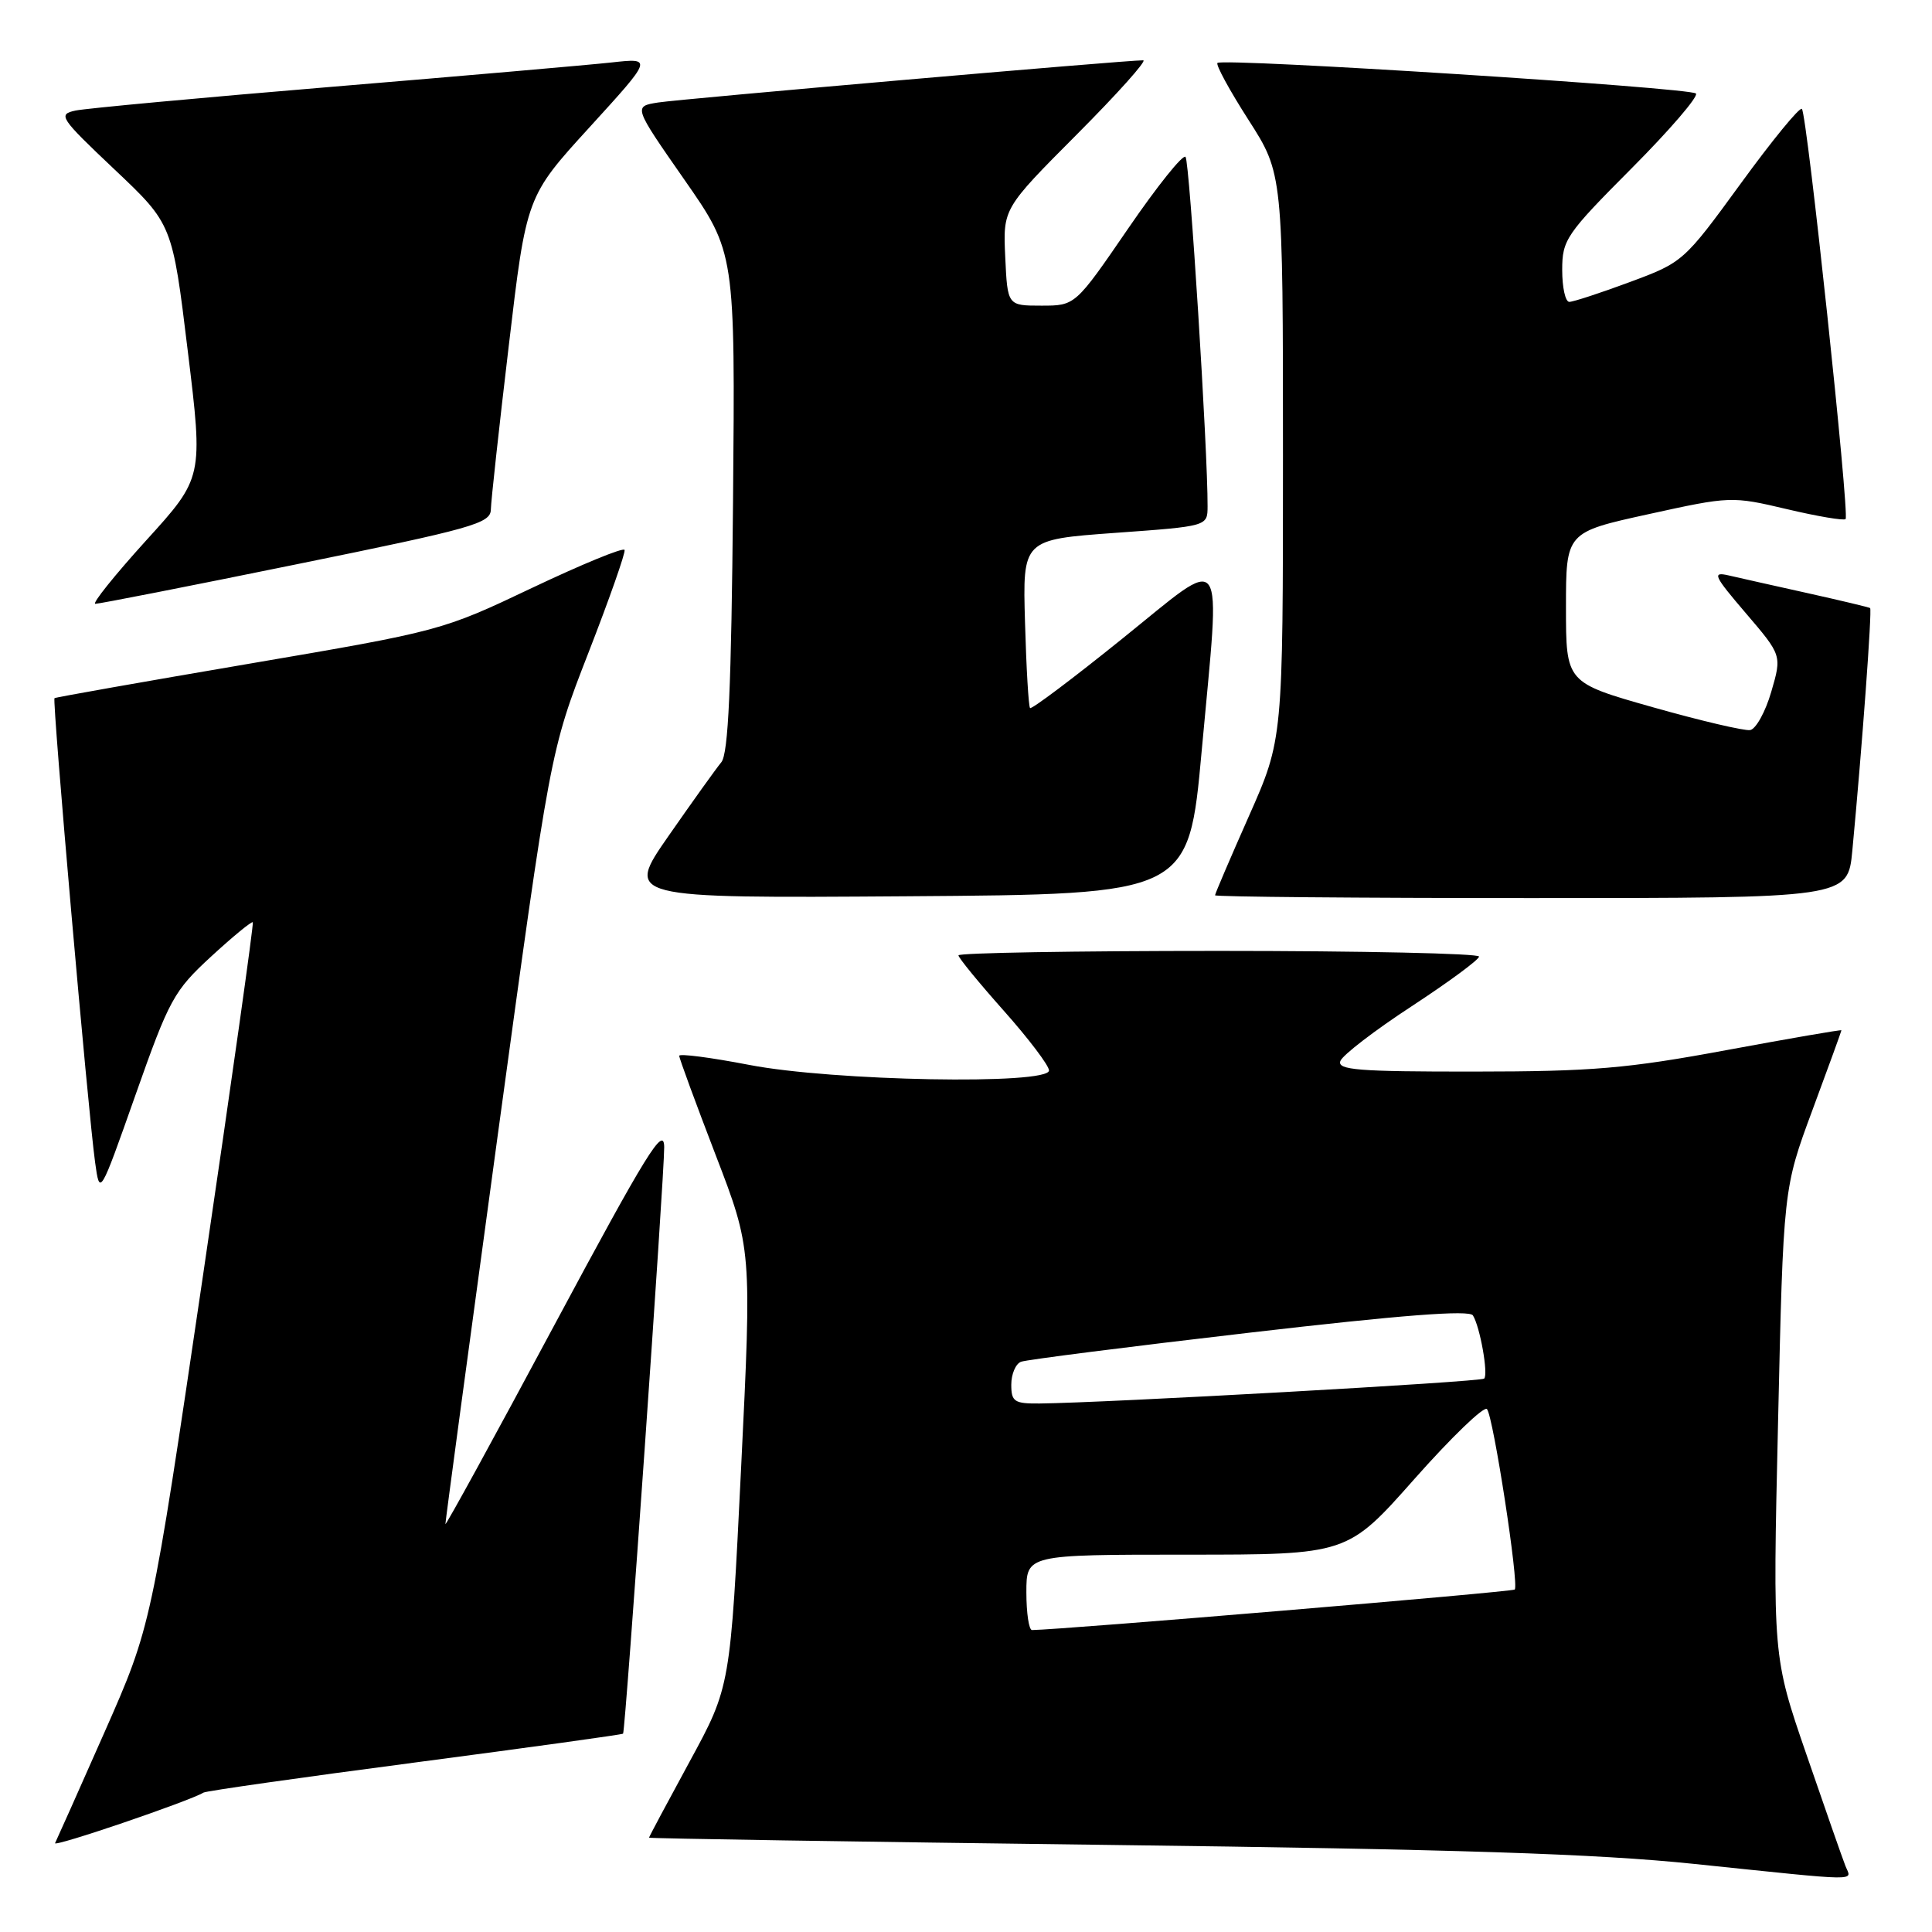 <?xml version="1.0" encoding="UTF-8" standalone="no"?>
<!DOCTYPE svg PUBLIC "-//W3C//DTD SVG 1.1//EN" "http://www.w3.org/Graphics/SVG/1.1/DTD/svg11.dtd" >
<svg xmlns="http://www.w3.org/2000/svg" xmlns:xlink="http://www.w3.org/1999/xlink" version="1.1" viewBox="0 0 256 256">
 <g >
 <path fill="currentColor"
d=" M 244.53 247.25 C 244.15 246.29 241.83 239.65 239.37 232.50 C 234.89 219.50 234.89 219.50 235.60 188.50 C 236.30 157.50 236.30 157.50 240.15 147.11 C 242.27 141.39 244.00 136.63 244.00 136.52 C 244.00 136.41 237.14 137.60 228.75 139.15 C 215.60 141.59 210.99 141.98 195.28 141.99 C 179.94 142.00 177.15 141.78 177.61 140.58 C 177.91 139.80 182.16 136.53 187.06 133.33 C 191.96 130.12 195.98 127.16 195.98 126.75 C 195.99 126.34 180.47 126.00 161.50 126.00 C 142.53 126.00 127.00 126.26 127.00 126.59 C 127.00 126.91 129.70 130.21 133.00 133.92 C 136.30 137.63 139.00 141.20 139.00 141.84 C 139.00 143.78 110.31 143.25 99.25 141.10 C 94.16 140.12 90.00 139.58 90.00 139.90 C 90.00 140.23 92.17 146.12 94.81 153.00 C 99.62 165.50 99.62 165.50 98.20 194.50 C 96.78 223.50 96.78 223.50 91.39 233.40 C 88.43 238.84 86.00 243.39 86.00 243.50 C 86.00 243.61 113.34 244.04 146.75 244.46 C 193.17 245.04 211.51 245.63 224.50 246.98 C 247.16 249.33 245.33 249.30 244.53 247.25 Z  M 26.96 237.53 C 27.31 237.31 39.92 235.52 54.99 233.54 C 70.06 231.56 82.47 229.84 82.56 229.72 C 82.88 229.32 88.04 155.59 88.01 152.00 C 87.98 149.05 85.68 152.78 73.50 175.50 C 65.55 190.35 59.03 202.25 59.02 201.94 C 59.01 201.62 62.13 178.45 65.95 150.44 C 72.91 99.50 72.91 99.50 77.96 86.52 C 80.74 79.38 82.90 73.23 82.76 72.87 C 82.61 72.50 77.10 74.77 70.50 77.90 C 58.58 83.57 58.33 83.63 33.00 87.95 C 18.98 90.34 7.38 92.39 7.22 92.51 C 6.90 92.75 11.67 147.31 12.60 154.00 C 13.22 158.50 13.22 158.50 17.97 145.04 C 22.43 132.40 23.04 131.29 27.98 126.74 C 30.87 124.08 33.36 122.04 33.50 122.20 C 33.64 122.37 30.67 143.43 26.90 169.00 C 20.04 215.50 20.04 215.50 13.86 229.50 C 10.46 237.20 7.50 243.82 7.30 244.22 C 6.97 244.84 25.14 238.65 26.96 237.53 Z  M 159.23 99.50 C 161.74 71.96 162.73 73.35 148.67 84.66 C 142.17 89.90 136.69 94.02 136.49 93.82 C 136.29 93.63 135.99 88.52 135.82 82.48 C 135.50 71.50 135.50 71.50 147.75 70.61 C 160.00 69.73 160.00 69.73 160.01 67.11 C 160.05 59.87 157.63 21.40 157.09 20.79 C 156.75 20.40 153.33 24.67 149.48 30.29 C 142.48 40.50 142.48 40.50 137.99 40.50 C 133.50 40.50 133.50 40.50 133.20 34.07 C 132.90 27.64 132.90 27.64 142.68 17.82 C 148.06 12.42 152.02 8.00 151.48 7.99 C 149.18 7.98 90.20 13.11 87.21 13.58 C 83.92 14.10 83.92 14.10 90.67 23.79 C 97.42 33.47 97.42 33.47 97.13 66.48 C 96.91 91.04 96.51 99.88 95.58 101.00 C 94.89 101.83 91.75 106.22 88.59 110.76 C 82.84 119.02 82.84 119.02 120.17 118.76 C 157.50 118.50 157.50 118.50 159.23 99.50 Z  M 245.44 112.75 C 246.73 99.11 248.08 80.75 247.80 80.57 C 247.63 80.46 243.90 79.57 239.50 78.59 C 235.10 77.61 230.39 76.56 229.03 76.24 C 226.83 75.74 227.08 76.28 231.34 81.26 C 236.11 86.84 236.11 86.84 234.70 91.67 C 233.93 94.33 232.66 96.61 231.90 96.74 C 231.13 96.86 225.32 95.50 219.00 93.71 C 207.50 90.45 207.50 90.45 207.50 80.49 C 207.50 70.53 207.50 70.53 218.44 68.13 C 229.26 65.75 229.47 65.74 236.76 67.46 C 240.81 68.42 244.32 69.01 244.55 68.78 C 245.10 68.23 239.44 15.11 238.76 14.43 C 238.47 14.14 234.82 18.60 230.65 24.33 C 223.13 34.65 222.99 34.77 215.97 37.37 C 212.07 38.82 208.46 40.00 207.94 40.00 C 207.42 40.00 207.00 38.10 207.00 35.77 C 207.00 31.77 207.51 31.03 216.20 22.30 C 221.26 17.22 225.09 12.76 224.72 12.39 C 223.95 11.61 162.00 7.66 161.32 8.34 C 161.08 8.59 162.93 11.99 165.44 15.90 C 170.00 23.02 170.00 23.02 170.00 60.49 C 170.00 97.96 170.00 97.96 165.50 108.11 C 163.03 113.69 161.00 118.42 161.00 118.63 C 161.00 118.83 179.86 119.00 202.92 119.00 C 244.84 119.00 244.84 119.00 245.44 112.75 Z  M 39.25 74.78 C 62.64 70.02 65.00 69.36 65.04 67.52 C 65.06 66.41 66.13 56.62 67.42 45.77 C 69.75 26.03 69.75 26.03 78.13 16.85 C 86.50 7.67 86.50 7.67 81.00 8.28 C 77.97 8.61 61.33 10.06 44.00 11.50 C 26.67 12.94 11.38 14.36 10.00 14.65 C 7.64 15.16 7.92 15.59 15.17 22.45 C 22.84 29.70 22.84 29.70 24.88 46.50 C 26.93 63.29 26.93 63.29 19.34 71.64 C 15.17 76.24 12.15 80.01 12.63 80.01 C 13.11 80.02 25.09 77.67 39.25 74.78 Z  M 136.00 211.00 C 136.00 206.00 136.00 206.00 157.27 206.00 C 178.54 206.00 178.54 206.00 187.43 195.96 C 192.32 190.44 196.64 186.28 197.03 186.71 C 197.87 187.66 201.31 210.02 200.71 210.62 C 200.39 210.94 140.71 215.95 136.75 215.99 C 136.34 216.00 136.00 213.75 136.00 211.00 Z  M 134.00 183.47 C 134.00 182.08 134.58 180.71 135.29 180.44 C 136.00 180.17 149.61 178.44 165.54 176.59 C 185.68 174.25 194.71 173.55 195.17 174.30 C 196.11 175.79 197.23 182.10 196.66 182.67 C 196.23 183.11 146.36 185.89 137.75 185.97 C 134.40 186.00 134.00 185.73 134.00 183.47 Z "/>
</g>
</svg>